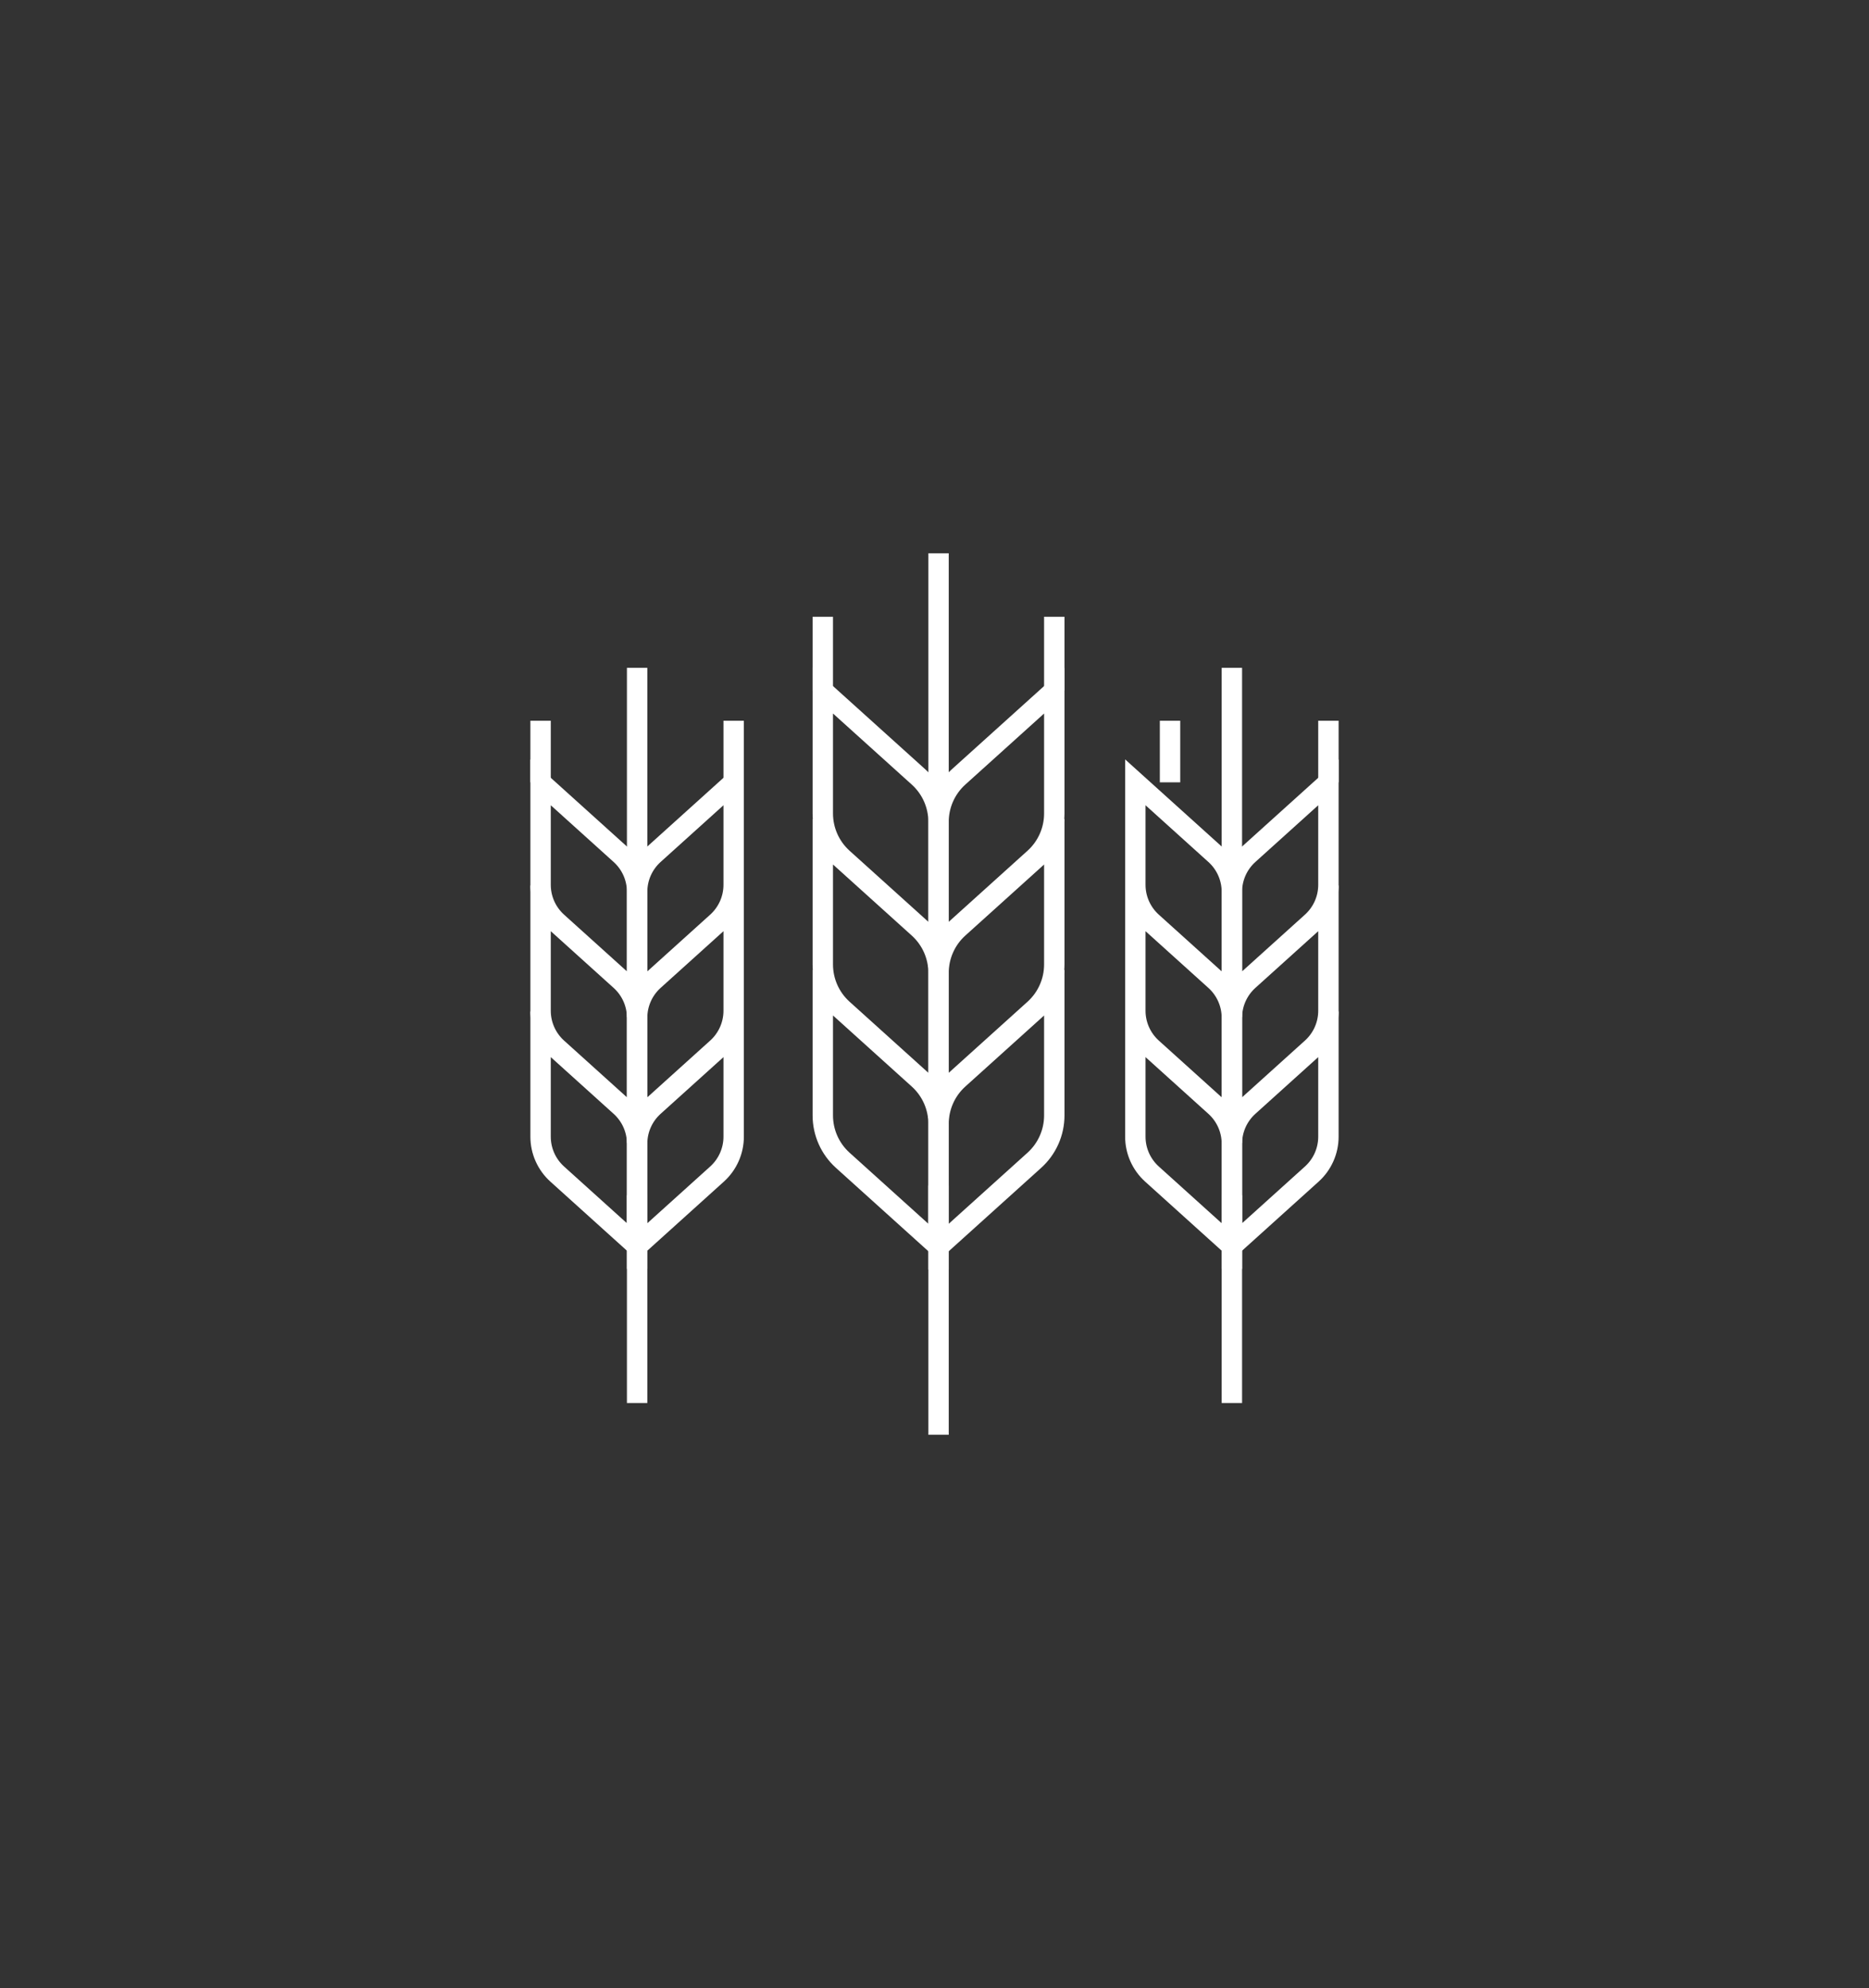 <?xml version="1.0" encoding="utf-8"?>
<!-- Generator: Adobe Illustrator 22.0.1, SVG Export Plug-In . SVG Version: 6.00 Build 0)  -->
<svg version="1.1" id="Layer_1" xmlns="http://www.w3.org/2000/svg" xmlns:xlink="http://www.w3.org/1999/xlink" x="0px" y="0px"
	 viewBox="0 0 110 117" style="enable-background:new 0 0 110 117;" xml:space="preserve">
<rect x="0" y="0" width="110" height="117" fill="#333333" stroke="none"/>
<style type="text/css">
	.st0{fill:none;stroke:#FFFFFF;stroke-width:1.2;stroke-miterlimit:10;}
</style>
<g>
	<path class="st0" d="M37.498,58.516l-4.703-4.243c-0.623-0.562-0.979-1.362-0.979-2.201
		v-6.031l4.703,4.243c0.623,0.562,0.979,1.362,0.979,2.201V58.516z"/>
	<path class="st0" d="M37.498,65.927l-4.703-4.243c-0.623-0.562-0.979-1.362-0.979-2.201
		V53.452l4.703,4.243c0.623,0.562,0.979,1.362,0.979,2.201V65.927z"/>
	<path class="st0" d="M37.498,73.338l-4.703-4.243c-0.623-0.562-0.979-1.362-0.979-2.201
		v-6.031l4.703,4.243c0.623,0.562,0.979,1.362,0.979,2.201V73.338z"/>
	<path class="st0" d="M37.498,58.516l4.703-4.243c0.623-0.562,0.979-1.362,0.979-2.201
		v-6.031L38.477,50.284c-0.623,0.562-0.979,1.362-0.979,2.201V58.516z"/>
	<path class="st0" d="M37.498,65.927l4.703-4.243c0.623-0.562,0.979-1.362,0.979-2.201
		V53.452L38.477,57.695c-0.623,0.562-0.979,1.362-0.979,2.201V65.927z"/>
	<path class="st0" d="M37.498,73.338l4.703-4.243c0.623-0.562,0.979-1.362,0.979-2.201
		v-6.031L38.477,65.106c-0.623,0.562-0.979,1.362-0.979,2.201V73.338z"/>
	<line class="st0" x1="43.18" y1="46.041" x2="43.18" y2="42.416"/>
	<line class="st0" x1="31.816" y1="46.041" x2="31.816" y2="42.416"/>
	<line class="st0" x1="37.498" y1="51.534" x2="37.498" y2="39.302"/>
	<line class="st0" x1="37.498" y1="82.569" x2="37.498" y2="70.336"/>
	<path class="st0" d="M55.238,55.599l-5.639-5.087c-0.747-0.674-1.173-1.633-1.173-2.639
		v-7.231l5.639,5.087c0.747,0.674,1.173,1.633,1.173,2.639V55.599z"/>
	<path class="st0" d="M55.238,64.485l-5.639-5.087c-0.747-0.674-1.173-1.633-1.173-2.639
		v-7.231l5.639,5.087c0.747,0.674,1.173,1.633,1.173,2.639V64.485z"/>
	<path class="st0" d="M55.238,73.37l-5.639-5.087c-0.747-0.674-1.173-1.633-1.173-2.639
		v-7.231l5.639,5.087c0.747,0.674,1.173,1.633,1.173,2.639V73.37z"/>
	<path class="st0" d="M55.238,55.599l5.639-5.087c0.747-0.674,1.173-1.633,1.173-2.639
		v-7.231l-5.639,5.087c-0.747,0.674-1.173,1.633-1.173,2.639V55.599z"/>
	<path class="st0" d="M55.238,64.485l5.639-5.087c0.747-0.674,1.173-1.633,1.173-2.639
		v-7.231l-5.639,5.087c-0.747,0.674-1.173,1.633-1.173,2.639V64.485z"/>
	<path class="st0" d="M55.238,73.37l5.639-5.087c0.747-0.674,1.173-1.633,1.173-2.639
		v-7.231l-5.639,5.087c-0.747,0.674-1.173,1.633-1.173,2.639V73.37z"/>
	<line class="st0" x1="62.05" y1="40.642" x2="62.05" y2="36.297"/>
	<line class="st0" x1="48.426" y1="40.642" x2="48.426" y2="36.297"/>
	<line class="st0" x1="55.238" y1="47.229" x2="55.238" y2="32.562"/>
	<line class="st0" x1="55.238" y1="84.438" x2="55.238" y2="69.771"/>
	<path class="st0" d="M72.502,58.516l-4.703-4.243c-0.623-0.562-0.979-1.362-0.979-2.201
		v-6.031l4.703,4.243c0.623,0.562,0.979,1.362,0.979,2.201V58.516z"/>
	<path class="st0" d="M72.502,65.927l-4.703-4.243c-0.623-0.562-0.979-1.362-0.979-2.201
		V53.452l4.703,4.243c0.623,0.562,0.979,1.362,0.979,2.201V65.927z"/>
	<path class="st0" d="M72.502,73.338l-4.703-4.243c-0.623-0.562-0.979-1.362-0.979-2.201
		v-6.031L71.523,65.106c0.623,0.562,0.979,1.362,0.979,2.201V73.338z"/>
	<path class="st0" d="M72.502,58.516l4.703-4.243c0.623-0.562,0.979-1.362,0.979-2.201
		v-6.031l-4.703,4.243c-0.623,0.562-0.979,1.362-0.979,2.201V58.516z"/>
	<path class="st0" d="M72.502,65.927l4.703-4.243c0.623-0.562,0.979-1.362,0.979-2.201
		V53.452l-4.703,4.243c-0.623,0.562-0.979,1.362-0.979,2.201V65.927z"/>
	<path class="st0" d="M72.502,73.338l4.703-4.243c0.623-0.562,0.979-1.362,0.979-2.201
		v-6.031l-4.703,4.243c-0.623,0.562-0.979,1.362-0.979,2.201V73.338z"/>
	<line class="st0" x1="78.184" y1="46.041" x2="78.184" y2="42.416"/>
	<line class="st0" x1="68.862" y1="46.041" x2="68.862" y2="42.416"/>
	<line class="st0" x1="72.502" y1="51.534" x2="72.502" y2="39.302"/>
	<line class="st0" x1="72.502" y1="82.569" x2="72.502" y2="70.336"/>
</g>
</svg>
